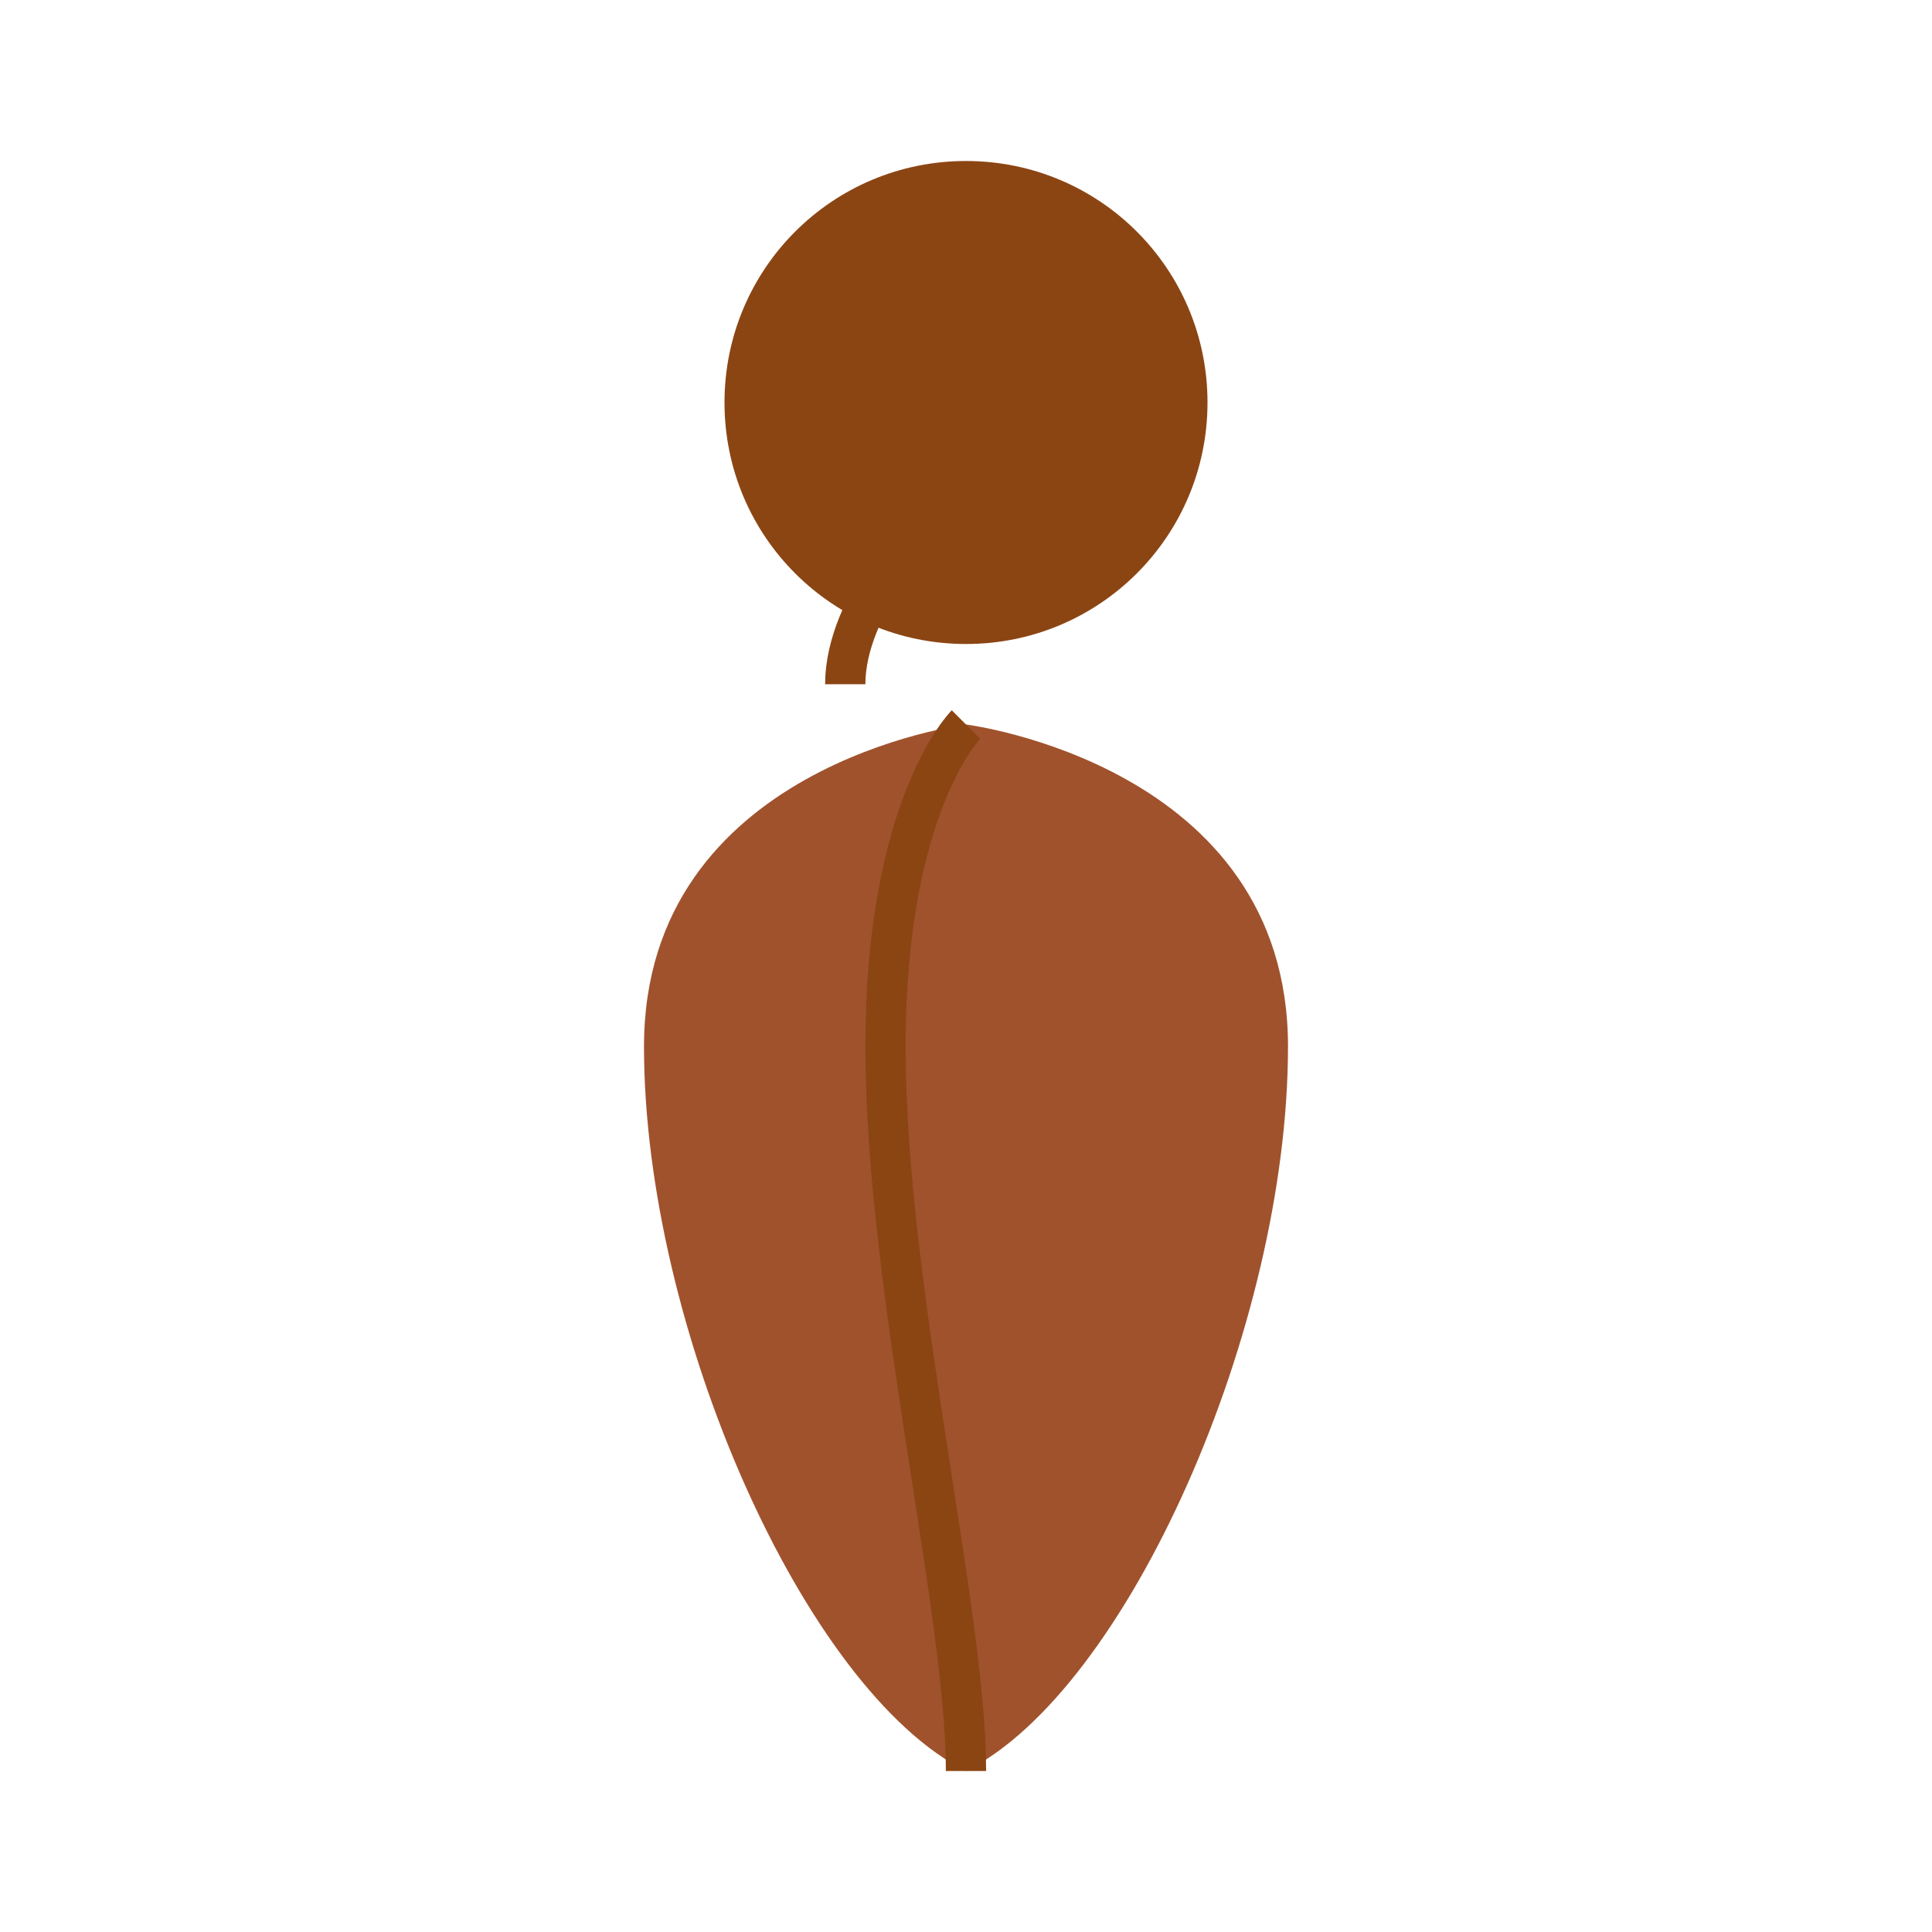 <?xml version="1.0" encoding="UTF-8"?>
<svg width="24" height="24" viewBox="0 0 24 24" fill="none" xmlns="http://www.w3.org/2000/svg">
  <path d="M12 2C13.66 2 15 3.34 15 5C15 6.66 13.66 8 12 8C10.34 8 9 6.66 9 5C9 3.34 10.34 2 12 2Z" fill="#8B4513"/>
  <path d="M12 9C12 9 8 9.5 8 13C8 16.5 10 21 12 22C14 21 16 16.5 16 13C16 9.5 12 9 12 9Z" fill="#A0522D"/>
  <path d="M12 9C12 9 11 10 11 13C11 16 12 20 12 22" stroke="#8B4513" stroke-width="0.5"/>
  <path d="M11.5 6.5C11.5 6.5 10.5 7.5 10.5 8.5" stroke="#8B4513" stroke-width="0.5"/>
</svg>